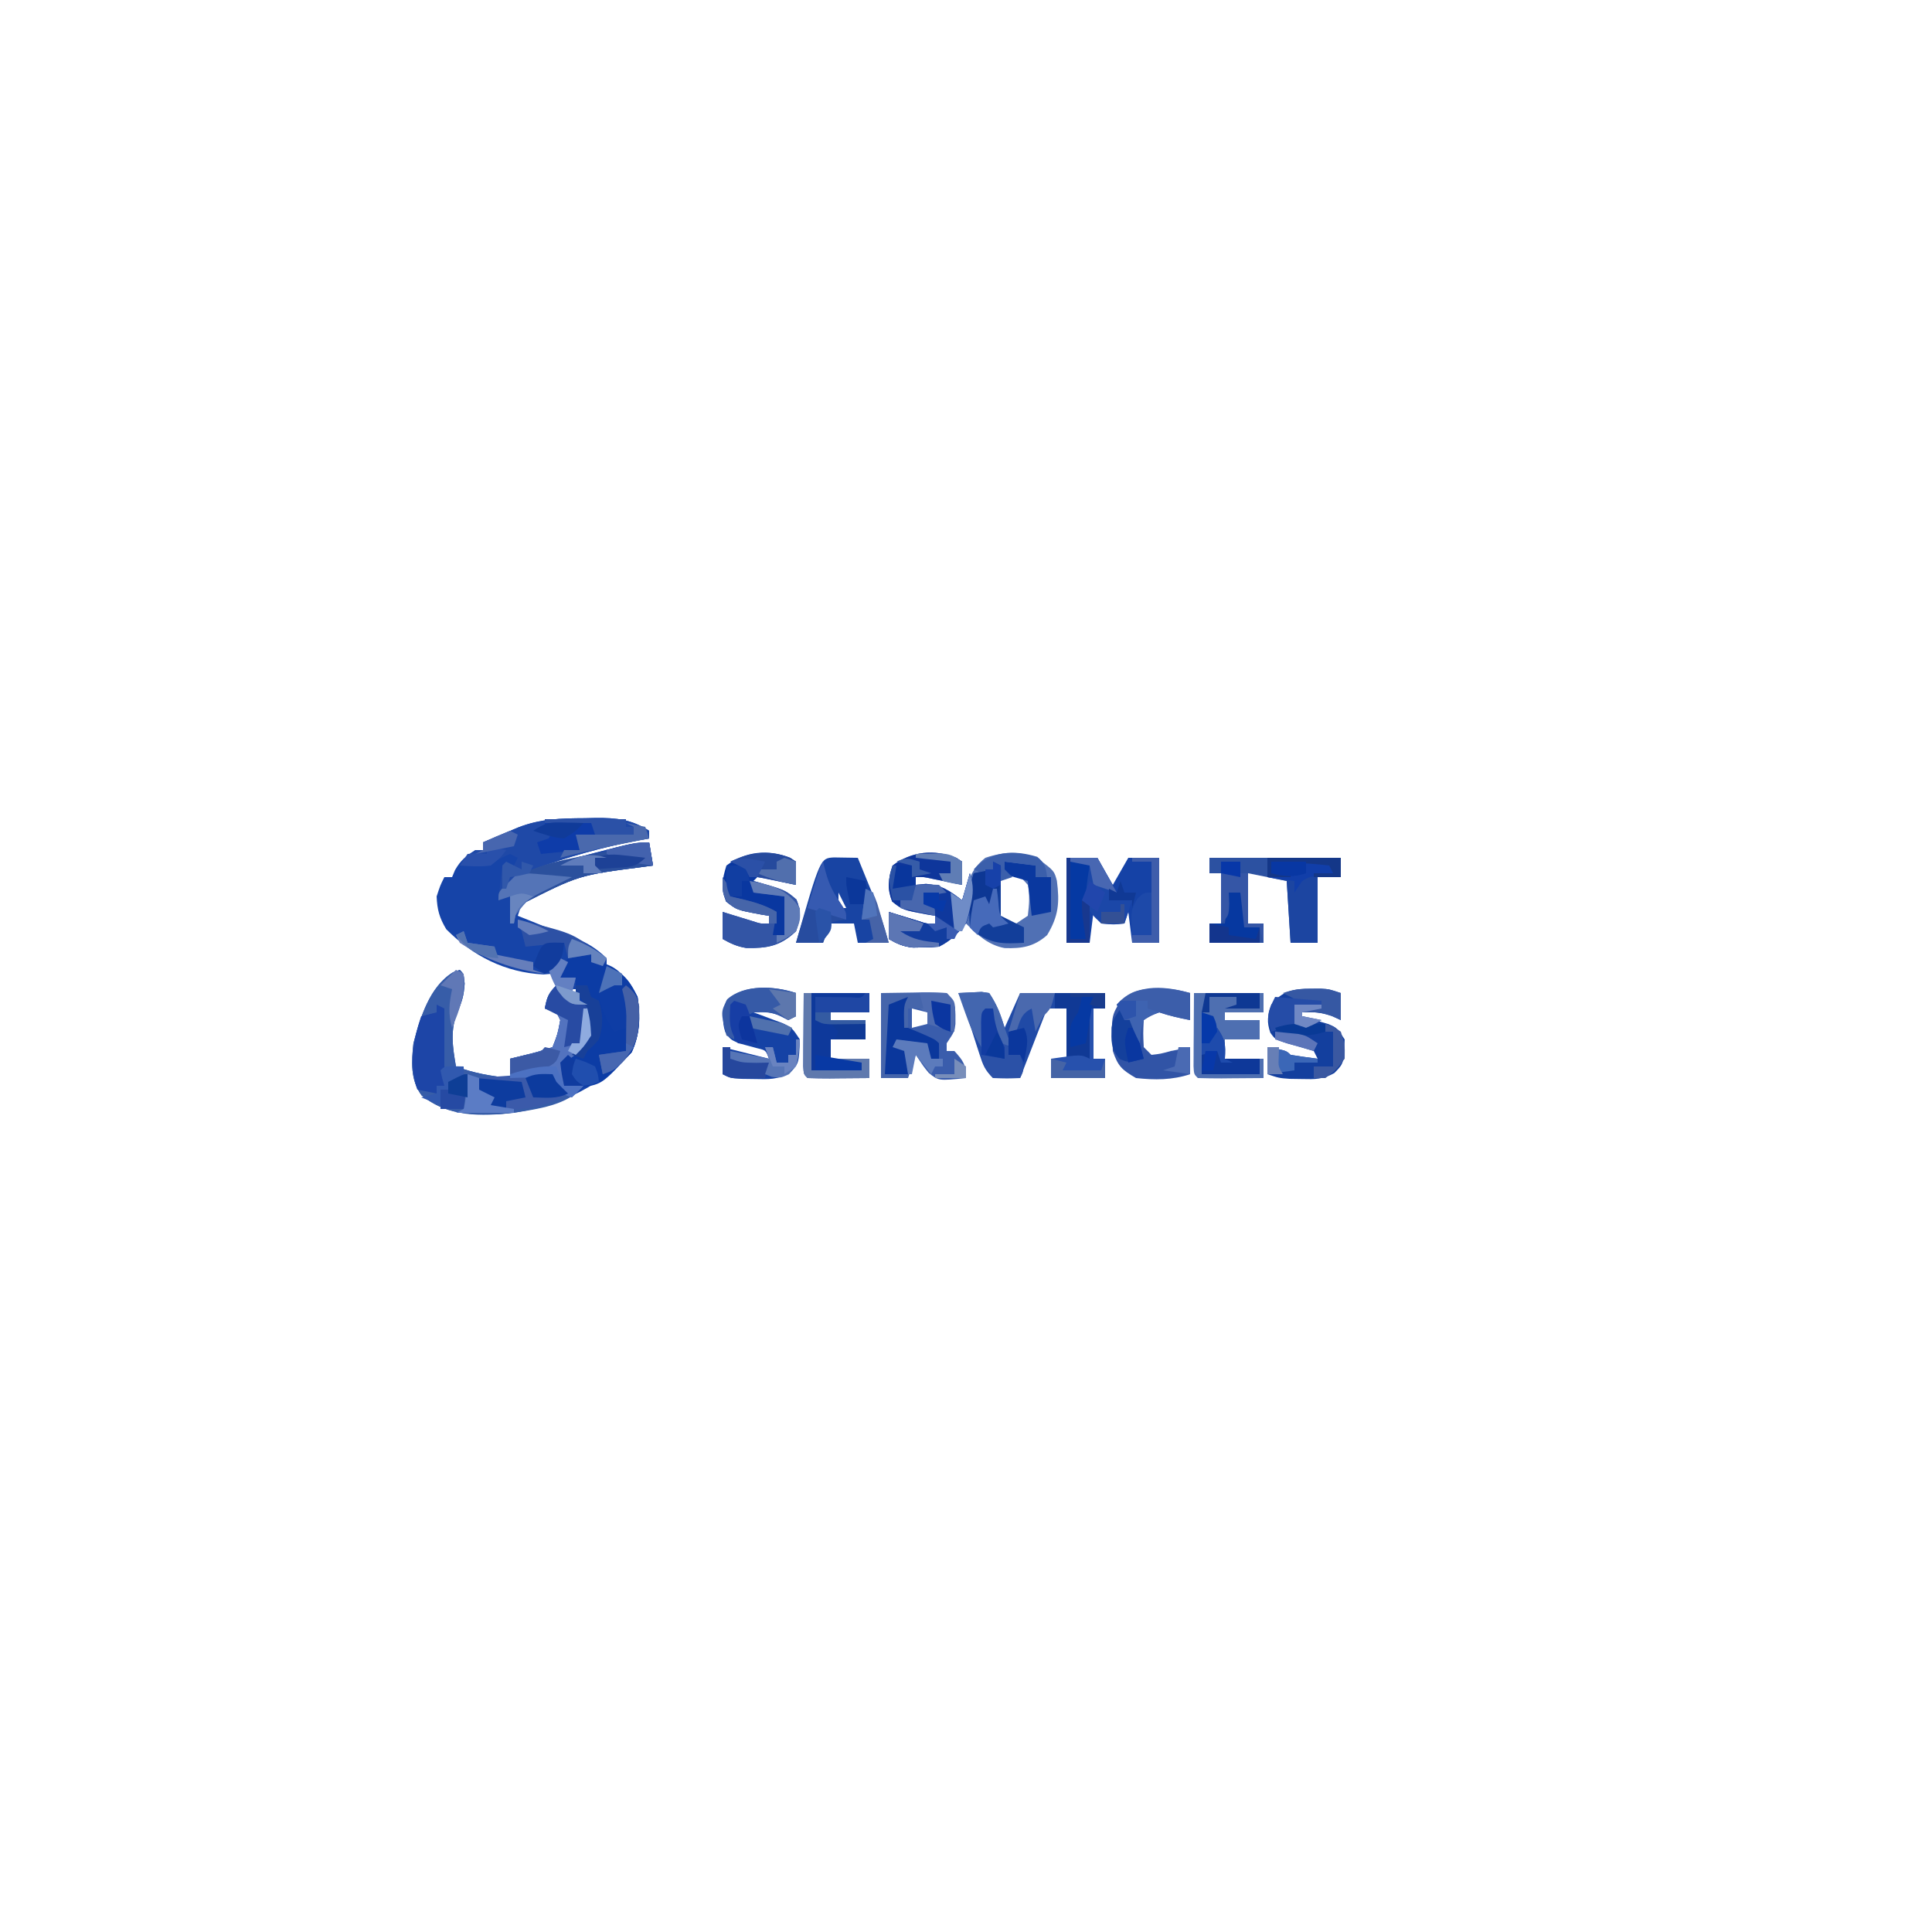<?xml version="1.0" encoding="UTF-8"?>
<svg version="1.1" xmlns="http://www.w3.org/2000/svg" width="500" height="500">
<path d="M0 0 C0.933 -0.021 1.867 -0.041 2.828 -0.062 C8.217 -0.093 11.936 0.27 16.625 3.25 C16.625 3.91 16.625 4.57 16.625 5.25 C15.262 5.488 15.262 5.488 13.871 5.73 C4.462 7.477 -4.372 10.019 -13.375 13.25 C-12.462 12.995 -12.462 12.995 -11.531 12.734 C-5.662 11.112 0.223 9.561 6.125 8.062 C6.819 7.884 7.513 7.705 8.229 7.521 C11.111 6.795 13.639 6.25 16.625 6.25 C17.12 9.22 17.12 9.22 17.625 12.25 C16.826 12.36 16.027 12.469 15.203 12.582 C-1.535 14.735 -1.535 14.735 -16.375 22.25 C-16.705 23.24 -17.035 24.23 -17.375 25.25 C-15.875 25.855 -14.375 26.459 -12.875 27.062 C-11.964 27.43 -11.052 27.797 -10.113 28.176 C-7.778 29.092 -5.433 29.93 -3.062 30.75 C0.481 32.192 2.887 33.598 5.625 36.25 C5.625 36.91 5.625 37.57 5.625 38.25 C6.202 38.456 6.78 38.663 7.375 38.875 C10.705 40.91 11.895 42.728 13.625 46.25 C14.396 51.438 14.3 55.758 12.125 60.562 C2.973 70.401 -9.09 75.719 -22.445 76.609 C-30.116 76.762 -36.107 76.665 -42.25 71.75 C-45.209 67.805 -44.886 62.923 -44.375 58.25 C-42.615 51.656 -40.245 43.615 -34.125 39.875 C-33.547 39.669 -32.97 39.462 -32.375 39.25 C-31.375 40.25 -31.375 40.25 -31.125 42.812 C-31.349 45.892 -31.734 47.291 -32.938 50 C-34.945 54.84 -34.235 59.192 -33.375 64.25 C-28.665 66.016 -24.344 66.736 -19.375 67.25 C-19.375 65.6 -19.375 63.95 -19.375 62.25 C-17.389 61.762 -15.404 61.273 -13.418 60.785 C-11.718 60.34 -10.042 59.806 -8.375 59.25 C-7.043 55.839 -7.043 55.839 -6.375 52.25 C-6.705 51.59 -7.035 50.93 -7.375 50.25 C-8.365 49.92 -9.355 49.59 -10.375 49.25 C-9.802 46.383 -9.514 45.389 -7.375 43.25 C-7.705 42.26 -8.035 41.27 -8.375 40.25 C-9.551 40.343 -9.551 40.343 -10.75 40.438 C-20.667 39.925 -28.901 35.724 -35.875 28.75 C-37.655 25.784 -38.231 23.705 -38.375 20.25 C-37.438 17.375 -37.438 17.375 -36.375 15.25 C-35.715 15.25 -35.055 15.25 -34.375 15.25 C-34.127 14.652 -33.88 14.054 -33.625 13.438 C-32.194 10.934 -30.806 9.769 -28.375 8.25 C-27.715 8.25 -27.055 8.25 -26.375 8.25 C-26.375 7.59 -26.375 6.93 -26.375 6.25 C-24.46 5.434 -22.543 4.622 -20.625 3.812 C-19.558 3.36 -18.49 2.908 -17.391 2.441 C-11.512 0.119 -6.269 0.034 0 0 Z M-4.375 44.25 C-3.715 44.91 -3.055 45.57 -2.375 46.25 C-2.375 45.59 -2.375 44.93 -2.375 44.25 C-3.035 44.25 -3.695 44.25 -4.375 44.25 Z M0.625 49.25 C0.625 50.9 0.625 52.55 0.625 54.25 C0.955 54.25 1.285 54.25 1.625 54.25 C1.625 52.6 1.625 50.95 1.625 49.25 C1.295 49.25 0.965 49.25 0.625 49.25 Z " fill="#1644A8" transform="translate(151.375,211.75)"/>
<path d="M0 0 C0.66 0.33 1.32 0.66 2 1 C1.34 2.32 0.68 3.64 0 5 C1.32 5 2.64 5 4 5 C3.67 6.32 3.34 7.64 3 9 C3.66 9 4.32 9 5 9 C5 9.66 5 10.32 5 11 C5.66 11.33 6.32 11.66 7 12 C8.627 18.971 8.627 18.971 6.25 22.875 C4 25 4 25 1 27 C0.75 30.084 0.75 30.084 1 33 C2.65 33 4.3 33 6 33 C1.961 38.107 -5.859 38.956 -12 40 C-20.646 40.944 -28.854 41.117 -35.875 35.5 C-38.834 31.555 -38.511 26.673 -38 22 C-36.24 15.406 -33.87 7.365 -27.75 3.625 C-27.172 3.419 -26.595 3.212 -26 3 C-25 4 -25 4 -24.75 6.562 C-24.974 9.642 -25.359 11.041 -26.562 13.75 C-28.57 18.59 -27.86 22.942 -27 28 C-22.29 29.766 -17.969 30.486 -13 31 C-13 29.35 -13 27.7 -13 26 C-11.014 25.512 -9.029 25.023 -7.043 24.535 C-5.343 24.09 -3.667 23.556 -2 23 C-0.668 19.589 -0.668 19.589 0 16 C-0.495 15.01 -0.495 15.01 -1 14 C-1.99 13.67 -2.98 13.34 -4 13 C-3.427 10.133 -3.139 9.139 -1 7 C-1.66 5.68 -2.32 4.36 -3 3 C-2.01 2.01 -1.02 1.02 0 0 Z " fill="#375DA8" transform="translate(145,248)"/>
<path d="M0 0 C0.495 0.33 0.99 0.66 1.5 1 C1.5 2.98 1.5 4.96 1.5 7 C-1.064 6.487 -3.628 5.973 -6.188 5.438 C-8.435 4.938 -8.435 4.938 -10.5 5 C-10.5 5.66 -10.5 6.32 -10.5 7 C-9.634 6.918 -8.768 6.835 -7.875 6.75 C-3.74 7.056 -1.754 8.521 1.5 11 C1.682 10.457 1.864 9.915 2.051 9.355 C2.302 8.64 2.554 7.925 2.812 7.188 C3.056 6.48 3.3 5.772 3.551 5.043 C4.591 2.805 5.6 1.563 7.5 0 C12.396 -1.632 16.745 -1.839 21.375 0.375 C25.339 3.406 25.339 3.406 26.02 5.918 C26.753 11.6 26.476 15.039 23.5 20 C20.128 22.986 16.988 23.525 12.496 23.363 C8.308 22.601 5.422 19.922 2.5 17 C1.716 17.804 0.932 18.609 0.125 19.438 C-3.123 22.608 -4.486 23.151 -8.875 23.188 C-10.031 23.209 -10.031 23.209 -11.211 23.23 C-13.718 22.978 -15.333 22.252 -17.5 21 C-17.5 18.69 -17.5 16.38 -17.5 14 C-16.801 14.217 -16.103 14.433 -15.383 14.656 C-14.018 15.074 -14.018 15.074 -12.625 15.5 C-11.72 15.778 -10.815 16.057 -9.883 16.344 C-7.591 17.089 -7.591 17.089 -5.5 17 C-5.5 16.34 -5.5 15.68 -5.5 15 C-6.115 14.902 -6.73 14.804 -7.363 14.703 C-13.872 13.499 -13.872 13.499 -16.625 11.312 C-17.962 7.779 -17.607 5.582 -16.5 2 C-11.622 -1.688 -5.692 -2.277 0 0 Z M14.5 4 C12.342 4.947 12.342 4.947 10.5 7 C10.131 9.754 10.317 12.204 10.5 15 C12.829 16.198 12.829 16.198 15.5 17 C16.49 16.34 17.48 15.68 18.5 15 C18.834 11.995 19.062 9.894 18.5 7 C16.658 4.947 16.658 4.947 14.5 4 Z " fill="#5070B4" transform="translate(247.5,222)"/>
<path d="M0 0 C0.933 -0.021 1.867 -0.041 2.828 -0.062 C8.217 -0.093 11.936 0.27 16.625 3.25 C16.625 3.91 16.625 4.57 16.625 5.25 C15.262 5.488 15.262 5.488 13.871 5.73 C4.462 7.477 -4.372 10.019 -13.375 13.25 C-12.462 12.995 -12.462 12.995 -11.531 12.734 C-5.662 11.112 0.223 9.561 6.125 8.062 C6.819 7.884 7.513 7.705 8.229 7.521 C11.111 6.795 13.639 6.25 16.625 6.25 C17.12 9.22 17.12 9.22 17.625 12.25 C16.826 12.36 16.027 12.469 15.203 12.582 C-1.542 14.728 -1.542 14.728 -16.375 22.25 C-18.013 24.862 -18.013 24.862 -18.375 27.25 C-18.705 27.25 -19.035 27.25 -19.375 27.25 C-19.375 24.94 -19.375 22.63 -19.375 20.25 C-20.365 20.58 -21.355 20.91 -22.375 21.25 C-21.88 16.795 -21.88 16.795 -21.375 12.25 C-20.385 12.25 -19.395 12.25 -18.375 12.25 C-18.045 11.59 -17.715 10.93 -17.375 10.25 C-18.035 9.92 -18.695 9.59 -19.375 9.25 C-21.358 10.116 -21.358 10.116 -23.375 11.25 C-26.571 12.315 -29.032 12.324 -32.375 12.25 C-31.085 10.874 -29.748 9.542 -28.375 8.25 C-27.715 8.25 -27.055 8.25 -26.375 8.25 C-26.375 7.59 -26.375 6.93 -26.375 6.25 C-24.46 5.434 -22.543 4.622 -20.625 3.812 C-19.558 3.36 -18.49 2.908 -17.391 2.441 C-11.512 0.119 -6.269 0.034 0 0 Z " fill="#1F49A7" transform="translate(151.375,211.75)"/>
<path d="M0 0 C1.279 -0.062 2.558 -0.124 3.875 -0.188 C4.954 -0.24 4.954 -0.24 6.055 -0.293 C6.697 -0.196 7.339 -0.1 8 0 C9.991 2.986 10.941 5.597 12 9 C13.32 6.03 14.64 3.06 16 0 C23.26 0 30.52 0 38 0 C38 1.32 38 2.64 38 4 C37.01 4 36.02 4 35 4 C35 8.29 35 12.58 35 17 C35.99 17 36.98 17 38 17 C38 18.65 38 20.3 38 22 C33.38 22 28.76 22 24 22 C24 20.35 24 18.7 24 17 C25.32 17 26.64 17 28 17 C28 12.71 28 8.42 28 4 C26.35 4 24.7 4 23 4 C20.69 9.94 18.38 15.88 16 22 C13.69 22 11.38 22 9 22 C6.87 19.87 6.428 18.746 5.527 15.938 C5.268 15.141 5.008 14.344 4.74 13.523 C4.475 12.691 4.21 11.858 3.938 11 C3.406 9.354 2.874 7.708 2.34 6.062 C2.106 5.332 1.873 4.601 1.633 3.848 C1.025 1.939 1.025 1.939 0 0 Z " fill="#204AA6" transform="translate(248,257)"/>
<path d="M0 0 C11.22 0 22.44 0 34 0 C34 1.65 34 3.3 34 5 C32.02 5 30.04 5 28 5 C28 10.61 28 16.22 28 22 C25.69 22 23.38 22 21 22 C20.67 16.72 20.34 11.44 20 6 C16.7 5.34 13.4 4.68 10 4 C10 8.29 10 12.58 10 17 C11.32 17 12.64 17 14 17 C14 18.65 14 20.3 14 22 C9.38 22 4.76 22 0 22 C0 20.35 0 18.7 0 17 C0.99 17 1.98 17 3 17 C3 12.71 3 8.42 3 4 C2.01 4 1.02 4 0 4 C0 2.68 0 1.36 0 0 Z " fill="#2C51A1" transform="translate(313,222)"/>
<path d="M0 0 C0.784 0.041 1.567 0.083 2.375 0.125 C2.375 0.785 2.375 1.445 2.375 2.125 C3.736 2.218 3.736 2.218 5.125 2.312 C10.173 3.575 11.606 6.972 14.375 11.125 C15.063 16.218 15.005 20.734 12.875 25.438 C5.283 33.599 5.283 33.599 0.301 34.5 C-1.625 34.5 -1.625 34.5 -4.625 34.125 C-4.955 32.145 -5.285 30.165 -5.625 28.125 C-4.449 27.228 -4.449 27.228 -3.25 26.312 C-0.479 24.214 -0.479 24.214 1.375 21.125 C1.825 16.171 1.51 13.914 -1.625 10.125 C-1.625 8.805 -1.625 7.485 -1.625 6.125 C-2.945 6.125 -4.265 6.125 -5.625 6.125 C-4.864 2.322 -4.277 0.204 0 0 Z " fill="#0C3CA5" transform="translate(150.625,246.875)"/>
<path d="M0 0 C2.64 0 5.28 0 8 0 C9.32 2.31 10.64 4.62 12 7 C13.32 4.69 14.64 2.38 16 0 C18.64 0 21.28 0 24 0 C24 7.26 24 14.52 24 22 C21.69 22 19.38 22 17 22 C16.67 19.36 16.34 16.72 16 14 C15.67 14.99 15.34 15.98 15 17 C12.125 17.188 12.125 17.188 9 17 C8.34 16.01 7.68 15.02 7 14 C6.67 16.64 6.34 19.28 6 22 C4.02 22 2.04 22 0 22 C0 14.74 0 7.48 0 0 Z " fill="#1542A6" transform="translate(276,222)"/>
<path d="M0 0 C2.764 -0.041 5.527 -0.083 8.375 -0.125 C9.679 -0.152 9.679 -0.152 11.009 -0.18 C13.007 -0.195 15.005 -0.1 17 0 C19.607 2.607 19.239 4.473 19.266 8.027 C19 10 19 10 17 13 C17 13.66 17 14.32 17 15 C17.66 15 18.32 15 19 15 C21.296 17.561 22 18.48 22 22 C14.89 22.723 14.89 22.723 12.355 20.664 C11 19 11 19 9 16 C8.34 17.98 7.68 19.96 7 22 C4.69 22 2.38 22 0 22 C0 14.74 0 7.48 0 0 Z M8 4 C8 5.65 8 7.3 8 9 C9.32 8.67 10.64 8.34 12 8 C12 7.01 12 6.02 12 5 C10.68 4.67 9.36 4.34 8 4 Z " fill="#3A5DAC" transform="translate(228,257)"/>
<path d="M0 0 C0.495 0.33 0.99 0.66 1.5 1 C1.5 2.98 1.5 4.96 1.5 7 C-1.064 6.487 -3.628 5.973 -6.188 5.438 C-8.435 4.938 -8.435 4.938 -10.5 5 C-10.5 5.66 -10.5 6.32 -10.5 7 C-9.634 6.918 -8.768 6.835 -7.875 6.75 C-3.74 7.056 -1.754 8.521 1.5 11 C2.16 8.69 2.82 6.38 3.5 4 C4.95 8.634 4.152 12.501 2.5 17 C0.287 19.656 -1.419 21.46 -4.5 23 C-6.523 23.168 -6.523 23.168 -8.875 23.188 C-10.031 23.209 -10.031 23.209 -11.211 23.23 C-13.718 22.978 -15.333 22.252 -17.5 21 C-17.5 18.69 -17.5 16.38 -17.5 14 C-16.801 14.217 -16.103 14.433 -15.383 14.656 C-14.018 15.074 -14.018 15.074 -12.625 15.5 C-11.72 15.778 -10.815 16.057 -9.883 16.344 C-7.591 17.089 -7.591 17.089 -5.5 17 C-5.5 16.34 -5.5 15.68 -5.5 15 C-6.115 14.902 -6.73 14.804 -7.363 14.703 C-13.872 13.499 -13.872 13.499 -16.625 11.312 C-17.962 7.779 -17.607 5.582 -16.5 2 C-11.622 -1.688 -5.692 -2.277 0 0 Z " fill="#0E369B" transform="translate(247.5,222)"/>
<path d="M0 0 C0.495 0.33 0.99 0.66 1.5 1 C1.5 2.98 1.5 4.96 1.5 7 C-1.09 6.482 -3.674 5.96 -6.25 5.375 C-6.992 5.251 -7.735 5.128 -8.5 5 C-8.83 5.33 -9.16 5.66 -9.5 6 C-8.885 6.17 -8.27 6.34 -7.637 6.516 C-1.123 8.469 -1.123 8.469 1.625 10.812 C2.913 14.033 2.655 15.739 1.5 19 C-2.586 22.881 -5.962 23.43 -11.352 23.336 C-13.722 22.965 -15.421 22.176 -17.5 21 C-17.5 18.69 -17.5 16.38 -17.5 14 C-16.801 14.217 -16.103 14.433 -15.383 14.656 C-14.018 15.074 -14.018 15.074 -12.625 15.5 C-11.72 15.778 -10.815 16.057 -9.883 16.344 C-7.591 17.089 -7.591 17.089 -5.5 17 C-5.5 16.34 -5.5 15.68 -5.5 15 C-6.115 14.902 -6.73 14.804 -7.363 14.703 C-13.872 13.499 -13.872 13.499 -16.625 11.312 C-17.962 7.779 -17.607 5.582 -16.5 2 C-11.622 -1.688 -5.692 -2.277 0 0 Z " fill="#0937A0" transform="translate(204.5,222)"/>
<path d="M0 0 C0 1.98 0 3.96 0 6 C-0.99 6.495 -0.99 6.495 -2 7 C-2.598 6.691 -3.196 6.381 -3.812 6.062 C-6.387 4.812 -8.173 4.921 -11 5 C-10.301 5.254 -9.603 5.508 -8.883 5.77 C-7.973 6.114 -7.063 6.458 -6.125 6.812 C-5.22 7.149 -4.315 7.485 -3.383 7.832 C-1 9 -1 9 1 12 C0.779 18.191 0.779 18.191 -1.641 20.703 C-4.771 22.424 -7.072 22.33 -10.625 22.25 C-11.772 22.235 -12.92 22.219 -14.102 22.203 C-17 22 -17 22 -19 21 C-19 18.69 -19 16.38 -19 14 C-13.06 15.485 -13.06 15.485 -7 17 C-7.807 14.809 -7.807 14.809 -9.996 14.289 C-11.62 13.847 -13.245 13.41 -14.871 12.977 C-17 12 -17 12 -18.301 10.094 C-19.295 7.117 -18.782 4.999 -18 2 C-13.632 -2.368 -5.607 -1.869 0 0 Z " fill="#1542A5" transform="translate(206,257)"/>
<path d="M0 0 C0.773 -0.003 1.547 -0.005 2.344 -0.008 C4.5 0.125 4.5 0.125 7.5 1.125 C7.5 3.435 7.5 5.745 7.5 8.125 C6.778 7.795 6.056 7.465 5.312 7.125 C2.483 6.119 0.471 5.955 -2.5 6.125 C-2.5 6.455 -2.5 6.785 -2.5 7.125 C-1.874 7.307 -1.247 7.489 -0.602 7.676 C0.216 7.927 1.033 8.179 1.875 8.438 C2.687 8.681 3.499 8.925 4.336 9.176 C6.5 10.125 6.5 10.125 8.5 13.125 C8.278 19.334 8.278 19.334 5.824 21.828 C2.855 23.485 0.819 23.459 -2.562 23.375 C-3.605 23.36 -4.648 23.344 -5.723 23.328 C-8.5 23.125 -8.5 23.125 -11.5 22.125 C-11.5 19.815 -11.5 17.505 -11.5 15.125 C-6.625 16 -6.625 16 -5.5 17.125 C-3.172 17.493 -0.838 17.827 1.5 18.125 C1.17 17.465 0.84 16.805 0.5 16.125 C-1.815 15.396 -4.151 14.733 -6.5 14.125 C-9.5 13.125 -9.5 13.125 -10.75 11.375 C-11.706 8.508 -11.451 6.977 -10.5 4.125 C-7.614 0.452 -4.492 -0.015 0 0 Z " fill="#133F9E" transform="translate(339.5,255.875)"/>
<path d="M0 0 C5.94 0 11.88 0 18 0 C18 1.65 18 3.3 18 5 C14.7 5 11.4 5 8 5 C8 5.66 8 6.32 8 7 C10.97 7 13.94 7 17 7 C17 8.65 17 10.3 17 12 C14.03 12 11.06 12 8 12 C8 13.65 8 15.3 8 17 C11.3 17 14.6 17 18 17 C18 18.65 18 20.3 18 22 C15.187 22.027 12.375 22.047 9.562 22.062 C8.76 22.071 7.958 22.079 7.131 22.088 C5.087 22.097 3.043 22.052 1 22 C0 21 0 21 -0.114 18.959 C-0.108 18.084 -0.103 17.21 -0.098 16.309 C-0.094 15.364 -0.091 14.42 -0.088 13.447 C-0.08 12.454 -0.071 11.461 -0.062 10.438 C-0.058 9.44 -0.053 8.443 -0.049 7.416 C-0.037 4.944 -0.019 2.472 0 0 Z " fill="#4E6FB1" transform="translate(309,257)"/>
<path d="M0 0 C2.051 0.033 4.102 0.065 6.152 0.098 C7.115 2.45 8.073 4.804 9.027 7.16 C9.297 7.817 9.566 8.474 9.844 9.15 C11.566 13.415 12.962 17.655 14.152 22.098 C11.512 22.098 8.872 22.098 6.152 22.098 C5.822 20.448 5.492 18.798 5.152 17.098 C3.172 17.098 1.192 17.098 -0.848 17.098 C-1.838 19.573 -1.838 19.573 -2.848 22.098 C-5.158 22.098 -7.468 22.098 -9.848 22.098 C-3.574 0.189 -3.574 0.189 0 0 Z M1.152 9.098 C1.152 10.418 1.152 11.738 1.152 13.098 C1.812 13.098 2.472 13.098 3.152 13.098 C2.492 11.778 1.832 10.458 1.152 9.098 Z " fill="#1844A3" transform="translate(215.848,221.902)"/>
<path d="M0 0 C5.61 0 11.22 0 17 0 C17 1.65 17 3.3 17 5 C13.7 5 10.4 5 7 5 C7 5.66 7 6.32 7 7 C9.97 7 12.94 7 16 7 C16 8.65 16 10.3 16 12 C13.03 12 10.06 12 7 12 C7 13.65 7 15.3 7 17 C10.3 17 13.6 17 17 17 C17 18.65 17 20.3 17 22 C14.354 22.027 11.708 22.047 9.062 22.062 C8.308 22.071 7.553 22.079 6.775 22.088 C4.85 22.097 2.925 22.052 1 22 C0 21 0 21 -0.114 18.959 C-0.108 18.084 -0.103 17.21 -0.098 16.309 C-0.094 15.364 -0.091 14.42 -0.088 13.447 C-0.08 12.454 -0.071 11.461 -0.062 10.438 C-0.058 9.44 -0.053 8.443 -0.049 7.416 C-0.037 4.944 -0.019 2.472 0 0 Z " fill="#0E399B" transform="translate(208,257)"/>
<path d="M0 0 C0 2.31 0 4.62 0 7 C-2.763 6.477 -5.326 5.891 -8 5 C-10.167 5.875 -10.167 5.875 -12 7 C-12.167 10.417 -12.167 10.417 -12 14 C-11.34 14.66 -10.68 15.32 -10 16 C-7.606 15.722 -7.606 15.722 -5 15 C-4.072 14.814 -3.144 14.629 -2.188 14.438 C-1.466 14.293 -0.744 14.149 0 14 C0 16.31 0 18.62 0 21 C-4.618 22.539 -9.177 22.522 -14 22 C-17.617 19.902 -18.683 18.951 -20 15 C-20.433 6.055 -20.433 6.055 -18 2 C-12.932 -2.454 -6.146 -1.728 0 0 Z " fill="#3154A6" transform="translate(308,257)"/>
<path d="M0 0 C0.66 0.33 1.32 0.66 2 1 C1.34 2.32 0.68 3.64 0 5 C1.32 5 2.64 5 4 5 C3.67 6.32 3.34 7.64 3 9 C3.66 9 4.32 9 5 9 C5 9.66 5 10.32 5 11 C5.66 11.33 6.32 11.66 7 12 C8.627 18.971 8.627 18.971 6.25 22.875 C4 25 4 25 1 27 C0.75 30.084 0.75 30.084 1 33 C2.65 33 4.3 33 6 33 C5.01 33.99 4.02 34.98 3 36 C-0.369 34.877 -1.532 33.468 -4 31 C-6.211 30.757 -6.211 30.757 -8.625 30.875 C-9.851 30.902 -9.851 30.902 -11.102 30.93 C-11.728 30.953 -12.355 30.976 -13 31 C-13 29.35 -13 27.7 -13 26 C-11.014 25.512 -9.029 25.023 -7.043 24.535 C-5.343 24.09 -3.667 23.556 -2 23 C-0.668 19.589 -0.668 19.589 0 16 C-0.33 15.34 -0.66 14.68 -1 14 C-1.99 13.67 -2.98 13.34 -4 13 C-3.427 10.133 -3.139 9.139 -1 7 C-1.66 5.68 -2.32 4.36 -3 3 C-2.01 2.01 -1.02 1.02 0 0 Z " fill="#5373BF" transform="translate(145,248)"/>
<path d="M0 0 C6.27 0 12.54 0 19 0 C19 1.65 19 3.3 19 5 C17.02 5 15.04 5 13 5 C13 10.61 13 16.22 13 22 C10.69 22 8.38 22 6 22 C5.67 16.72 5.34 11.44 5 6 C3.35 5.67 1.7 5.34 0 5 C0 3.35 0 1.7 0 0 Z " fill="#1C45A1" transform="translate(328,222)"/>
<path d="M0 0 C4.29 0 8.58 0 13 0 C13 1.32 13 2.64 13 4 C12.01 4 11.02 4 10 4 C10 8.29 10 12.58 10 17 C10.99 17 11.98 17 13 17 C13 18.65 13 20.3 13 22 C8.38 22 3.76 22 -1 22 C-1 20.35 -1 18.7 -1 17 C0.32 17 1.64 17 3 17 C3 12.71 3 8.42 3 4 C2.01 4 1.02 4 0 4 C0 2.68 0 1.36 0 0 Z " fill="#103995" transform="translate(273,257)"/>
<path d="M0 0 C0.495 2.97 0.495 2.97 1 6 C-0.199 6.164 -0.199 6.164 -1.422 6.332 C-18.167 8.478 -18.167 8.478 -33 16 C-34.638 18.612 -34.638 18.612 -35 21 C-35.33 21 -35.66 21 -36 21 C-36 18.69 -36 16.38 -36 14 C-36.99 14.33 -37.98 14.66 -39 15 C-39 13 -39 13 -37.688 11.5 C-30.628 5.225 -20.036 4.266 -11.07 2.358 C-0.072 0 -0.072 0 0 0 Z " fill="#2B509D" transform="translate(168,218)"/>
<path d="M0 0 C2 3 2 3 2 5 C3.856 5.433 3.856 5.433 5.75 5.875 C8.724 6.613 11.334 7.445 14 9 C13.67 10.98 13.34 12.96 13 15 C13.99 15 14.98 15 16 15 C16 11.7 16 8.4 16 5 C13.36 4.67 10.72 4.34 8 4 C8 3.01 8 2.02 8 1 C16.116 3.246 16.116 3.246 19.125 5.812 C20.413 9.033 20.155 10.739 19 14 C14.914 17.881 11.538 18.43 6.148 18.336 C3.778 17.965 2.079 17.176 0 16 C0 13.69 0 11.38 0 9 C0.699 9.217 1.397 9.433 2.117 9.656 C3.027 9.935 3.937 10.213 4.875 10.5 C5.78 10.778 6.685 11.057 7.617 11.344 C9.909 12.089 9.909 12.089 12 12 C12 11.34 12 10.68 12 10 C11.385 9.902 10.77 9.804 10.137 9.703 C3.529 8.481 3.529 8.481 0.938 6.125 C0 4 0 4 0 0 Z " fill="#3355A5" transform="translate(187,227)"/>
<path d="M0 0 C0.66 0.33 1.32 0.66 2 1 C2 5.29 2 9.58 2 14 C3.98 14.99 5.96 15.98 8 17 C8 18.32 8 19.64 8 21 C2.616 21.274 -0.545 21.375 -5 18 C-6 17 -6 17 -6.133 14.855 C-6.13 13.975 -6.128 13.095 -6.125 12.188 C-6.128 11.315 -6.13 10.442 -6.133 9.543 C-6.011 7.213 -5.655 5.231 -5 3 C-3.35 2.67 -1.7 2.34 0 2 C0 1.34 0 0.68 0 0 Z " fill="#123E9A" transform="translate(257,223)"/>
<path d="M0 0 C0.33 0.66 0.66 1.32 1 2 C1.98 3.019 2.978 4.022 4 5 C-4.007 9.982 -11.932 9.401 -21 9 C-21 8.67 -21 8.34 -21 8 C-19.35 7.67 -17.7 7.34 -16 7 C-16.66 6.567 -17.32 6.134 -18 5.688 C-18.66 5.131 -19.32 4.574 -20 4 C-20 3.01 -20 2.02 -20 1 C-17.604 0.831 -15.208 0.665 -12.812 0.5 C-12.139 0.452 -11.465 0.405 -10.771 0.355 C-7.174 0.11 -3.606 -0.056 0 0 Z " fill="#3B5AAA" transform="translate(143,278)"/>
<path d="M0 0 C4.292 1.533 6.019 3.968 8 8 C8.794 13.345 8.673 17.604 6.312 22.5 C4.028 24.97 1.999 26.501 -1 28 C-1.33 26.35 -1.66 24.7 -2 23 C1.465 22.505 1.465 22.505 5 22 C5 20.02 5 18.04 5 16 C4.01 16.33 3.02 16.66 2 17 C-0.479 13.335 -1.728 10.439 -2 6 C-1.062 2.625 -1.062 2.625 0 0 Z " fill="#0E3DA5" transform="translate(157,250)"/>
<path d="M0 0 C0.66 0.33 1.32 0.66 2 1 C2 7.6 2 14.2 2 21 C1.34 21 0.68 21 0 21 C0 21.66 0 22.32 0 23 C-1.65 22.67 -3.3 22.34 -5 22 C-7.151 15.547 -6.15 9.316 -4 3 C-2.68 2.67 -1.36 2.34 0 2 C0 1.34 0 0.68 0 0 Z " fill="#1D45A7" transform="translate(113,260)"/>
<path d="M0 0 C1.45 4.634 0.652 8.501 -1 13 C-3.213 15.656 -4.919 17.46 -8 19 C-10.023 19.168 -10.023 19.168 -12.375 19.188 C-13.531 19.209 -13.531 19.209 -14.711 19.23 C-17.218 18.978 -18.833 18.252 -21 17 C-21 14.69 -21 12.38 -21 10 C-20.301 10.217 -19.603 10.433 -18.883 10.656 C-17.973 10.935 -17.063 11.213 -16.125 11.5 C-15.22 11.778 -14.315 12.057 -13.383 12.344 C-11.091 13.089 -11.091 13.089 -9 13 C-8.67 12.34 -8.34 11.68 -8 11 C-7.01 11.66 -6.02 12.32 -5 13 C-5 10.36 -5 7.72 -5 5 C-4.01 5.66 -3.02 6.32 -2 7 C-1.34 4.69 -0.68 2.38 0 0 Z " fill="#123D9F" transform="translate(251,226)"/>
<path d="M0 0 C1.32 0 2.64 0 4 0 C4 2.64 4 5.28 4 8 C5.134 8.474 6.269 8.949 7.438 9.438 C11 11 11 11 12 12 C12.041 13.666 12.043 15.334 12 17 C11.01 16.67 10.02 16.34 9 16 C9 14.68 9 13.36 9 12 C6.69 12 4.38 12 2 12 C2.33 12.33 2.66 12.66 3 13 C3.33 13 3.66 13 4 13 C4 15.31 4 17.62 4 20 C2.02 20 0.04 20 -2 20 C-2.054 17.041 -2.094 14.084 -2.125 11.125 C-2.142 10.283 -2.159 9.441 -2.176 8.574 C-2.182 7.769 -2.189 6.963 -2.195 6.133 C-2.211 5.017 -2.211 5.017 -2.227 3.879 C-2 2 -2 2 0 0 Z " fill="#0A379C" transform="translate(231,258)"/>
<path d="M0 0 C6.93 0 13.86 0 21 0 C21 0.66 21 1.32 21 2 C21.66 2 22.32 2 23 2 C23 2.66 23 3.32 23 4 C16.565 4.495 16.565 4.495 10 5 C9.67 5.99 9.34 6.98 9 8 C5.7 8.33 2.4 8.66 -1 9 C-1.33 8.01 -1.66 7.02 -2 6 C-1.01 5.67 -0.02 5.34 1 5 C1.33 4.34 1.66 3.68 2 3 C0.35 3 -1.3 3 -3 3 C-2.01 2.67 -1.02 2.34 0 2 C0 1.34 0 0.68 0 0 Z " fill="#0E3CA9" transform="translate(141,212)"/>
<path d="M0 0 C2.31 0.66 4.62 1.32 7 2 C6.835 2.908 6.67 3.815 6.5 4.75 C5.899 8.111 5.899 8.111 6 12 C6 15.333 6 18.667 6 22 C4.02 22 2.04 22 0 22 C0 14.74 0 7.48 0 0 Z " fill="#0539A3" transform="translate(276,222)"/>
<path d="M0 0 C1.143 -0.004 1.143 -0.004 2.309 -0.008 C4.516 0.122 6.442 0.516 8.562 1.125 C8.562 3.435 8.562 5.745 8.562 8.125 C5.8 7.602 3.236 7.016 0.562 6.125 C-1.652 6.565 -1.652 6.565 -3.438 8.125 C-4.253 11.184 -4.253 11.184 -4.438 14.125 C-6.438 10.375 -6.438 10.375 -6.438 8.125 C-7.098 8.125 -7.758 8.125 -8.438 8.125 C-9.098 6.805 -9.758 5.485 -10.438 4.125 C-7.27 0.656 -4.616 -0.016 0 0 Z " fill="#3C5EAA" transform="translate(299.438,255.875)"/>
<path d="M0 0 C0.144 0.598 0.289 1.196 0.438 1.812 C1.274 5.065 2.163 7.242 4.062 10.062 C6 13 6 13 6 15 C5.381 15.062 4.763 15.124 4.125 15.188 C1.722 15.829 1.722 15.829 0.75 18.562 C0.502 19.367 0.255 20.171 0 21 C-2.31 21 -4.62 21 -7 21 C-4.962 13.882 -2.597 6.933 0 0 Z " fill="#274C9F" transform="translate(213,223)"/>
<path d="M0 0 C0.66 0.33 1.32 0.66 2 1 C1.34 2.32 0.68 3.64 0 5 C1.32 5 2.64 5 4 5 C3.67 6.32 3.34 7.64 3 9 C3.66 9 4.32 9 5 9 C5 9.66 5 10.32 5 11 C5.66 11.33 6.32 11.66 7 12 C6.34 15.3 5.68 18.6 5 22 C3.68 22.33 2.36 22.66 1 23 C1.33 20.69 1.66 18.38 2 16 C0.02 15.01 -1.96 14.02 -4 13 C-3.427 10.133 -3.139 9.139 -1 7 C-1.66 5.68 -2.32 4.36 -3 3 C-2.01 2.01 -1.02 1.02 0 0 Z " fill="#284BA3" transform="translate(145,248)"/>
<path d="M0 0 C0.66 0 1.32 0 2 0 C2.103 0.907 2.206 1.815 2.312 2.75 C3.012 6.058 3.902 7.446 6 10 C6 10.66 6 11.32 6 12 C6.99 12 7.98 12 9 12 C10.125 15.75 10.125 15.75 9 18 C5.625 18.125 5.625 18.125 2 18 C-0.789 15.211 -0.946 13.123 -1.133 9.238 C-1.13 8.273 -1.128 7.307 -1.125 6.312 C-1.128 5.339 -1.13 4.366 -1.133 3.363 C-1 1 -1 1 0 0 Z " fill="#2B51A7" transform="translate(255,261)"/>
<path d="M0 0 C2.31 0 4.62 0 7 0 C8.65 2.97 10.3 5.94 12 9 C11.67 9.33 11.34 9.66 11 10 C12.65 10.33 14.3 10.66 16 11 C15.34 12.98 14.68 14.96 14 17 C11.25 17.312 11.25 17.312 8 17 C5.625 14.75 5.625 14.75 4 12 C4 8.491 4.375 5.435 5 2 C3.35 1.67 1.7 1.34 0 1 C0 0.67 0 0.34 0 0 Z " fill="#1B47A8" transform="translate(277,222)"/>
<path d="M0 0 C6.27 0 12.54 0 19 0 C19 1.65 19 3.3 19 5 C16.982 4.967 14.964 4.935 12.945 4.902 C10.918 4.874 10.918 4.874 9 6 C8.01 7.485 8.01 7.485 7 9 C7 8.01 7 7.02 7 6 C4.69 5.67 2.38 5.34 0 5 C0 3.35 0 1.7 0 0 Z " fill="#113EA9" transform="translate(328,222)"/>
<path d="M0 0 C0 1.98 0 3.96 0 6 C-0.99 6.495 -0.99 6.495 -2 7 C-2.598 6.691 -3.196 6.381 -3.812 6.062 C-6.409 4.801 -8.145 4.775 -11 5 C-11.99 5.495 -11.99 5.495 -13 6 C-13.33 5.01 -13.66 4.02 -14 3 C-14.66 3 -15.32 3 -16 3 C-16 5.97 -16 8.94 -16 12 C-16.66 11.67 -17.32 11.34 -18 11 C-19.481 4.962 -19.481 4.962 -17.812 1.625 C-13.372 -2.356 -5.433 -1.811 0 0 Z " fill="#365AA7" transform="translate(206,257)"/>
<path d="M0 0 C2.152 3.228 2.201 4.284 2 8 C4.97 8 7.94 8 11 8 C11 9.32 11 10.64 11 12 C6.05 12 1.1 12 -4 12 C-4 9.36 -4 6.72 -4 4 C-3.34 4 -2.68 4 -2 4 C-1.34 2.68 -0.68 1.36 0 0 Z " fill="#0E3899" transform="translate(315,266)"/>
<path d="M0 0 C0.99 0 1.98 0 3 0 C4.478 2.957 4.06 5.742 4 9 C5.32 9 6.64 9 8 9 C8 10.32 8 11.64 8 13 C3.71 13 -0.58 13 -5 13 C-5 11.35 -5 9.7 -5 8 C-3.68 8 -2.36 8 -1 8 C-0.67 5.36 -0.34 2.72 0 0 Z " fill="#0638A0" transform="translate(318,231)"/>
<path d="M0 0 C0.66 0 1.32 0 2 0 C2 6.6 2 13.2 2 20 C6.29 20 10.58 20 15 20 C15 19.34 15 18.68 15 18 C12.69 18 10.38 18 8 18 C8 17.67 8 17.34 8 17 C10.97 17 13.94 17 17 17 C17 18.65 17 20.3 17 22 C14.354 22.027 11.708 22.047 9.062 22.062 C8.308 22.071 7.553 22.079 6.775 22.088 C4.85 22.097 2.925 22.052 1 22 C0 21 0 21 -0.114 18.959 C-0.108 18.084 -0.103 17.21 -0.098 16.309 C-0.094 15.364 -0.091 14.42 -0.088 13.447 C-0.08 12.454 -0.071 11.461 -0.062 10.438 C-0.058 9.44 -0.053 8.443 -0.049 7.416 C-0.037 4.944 -0.021 2.472 0 0 Z " fill="#5F79AD" transform="translate(208,257)"/>
<path d="M0 0 C0.33 0 0.66 0 1 0 C1 4.29 1 8.58 1 13 C1.99 13 2.98 13 4 13 C4 14.65 4 16.3 4 18 C-0.62 18 -5.24 18 -10 18 C-10 16.35 -10 14.7 -10 13 C-2.25 11.875 -2.25 11.875 0 13 C0 8.71 0 4.42 0 0 Z " fill="#2751AD" transform="translate(282,261)"/>
<path d="M0 0 C0.743 0.495 0.743 0.495 1.5 1 C1.5 2.98 1.5 4.96 1.5 7 C-1.064 6.487 -3.628 5.973 -6.188 5.438 C-8.435 4.938 -8.435 4.938 -10.5 5 C-10.83 4.34 -11.16 3.68 -11.5 3 C-13.517 1.866 -13.517 1.866 -15.5 1 C-10.504 -1.498 -5.281 -2.113 0 0 Z " fill="#264A9D" transform="translate(204.5,222)"/>
<path d="M0 0 C0.773 -0.003 1.547 -0.005 2.344 -0.008 C4.5 0.125 4.5 0.125 7.5 1.125 C7.5 3.435 7.5 5.745 7.5 8.125 C6.778 7.795 6.056 7.465 5.312 7.125 C2.483 6.119 0.471 5.955 -2.5 6.125 C-2.5 6.455 -2.5 6.785 -2.5 7.125 C-0.85 7.455 0.8 7.785 2.5 8.125 C0.688 9.188 0.688 9.188 -1.5 10.125 C-2.49 9.795 -3.48 9.465 -4.5 9.125 C-4.543 7.459 -4.541 5.791 -4.5 4.125 C-4.17 3.795 -3.84 3.465 -3.5 3.125 C-4.82 2.465 -6.14 1.805 -7.5 1.125 C-4.688 0.188 -2.913 -0.01 0 0 Z " fill="#3658A3" transform="translate(339.5,255.875)"/>
<path d="M0 0 C13.977 3.446 13.977 3.446 20 8 C20.99 8.66 21.98 9.32 23 10 C22.67 10.66 22.34 11.32 22 12 C21.01 11.67 20.02 11.34 19 11 C19 10.34 19 9.68 19 9 C17.02 9.33 15.04 9.66 13 10 C12.67 8.68 12.34 7.36 12 6 C8.7 6.33 5.4 6.66 2 7 C1.67 5.68 1.34 4.36 1 3 C0.67 2.01 0.34 1.02 0 0 Z " fill="#2D51A5" transform="translate(134,238)"/>
<path d="M0 0 C2.64 0.33 5.28 0.66 8 1 C8 1.99 8 2.98 8 4 C9.32 4 10.64 4 12 4 C12 6.97 12 9.94 12 13 C10.35 13.33 8.7 13.66 7 14 C6.67 11.03 6.34 8.06 6 5 C3.69 4.34 1.38 3.68 -1 3 C-0.67 2.01 -0.34 1.02 0 0 Z " fill="#0A389F" transform="translate(260,223)"/>
<path d="M0 0 C1.279 -0.062 2.558 -0.124 3.875 -0.188 C4.954 -0.24 4.954 -0.24 6.055 -0.293 C6.697 -0.196 7.339 -0.1 8 0 C9.776 2.665 10.619 4.565 11.562 7.562 C12.276 9.814 12.943 11.886 14 14 C11 13 11 13 9 11 C8.875 7.375 8.875 7.375 9 4 C8.01 4.495 8.01 4.495 7 5 C6.533 7.126 6.533 7.126 6.375 9.562 C6.3 10.389 6.225 11.215 6.148 12.066 C6.099 12.704 6.05 13.343 6 14 C4.061 11.091 3.032 8.591 1.875 5.312 C1.522 4.319 1.169 3.325 0.805 2.301 C0.539 1.542 0.274 0.782 0 0 Z " fill="#4366AF" transform="translate(248,257)"/>
<path d="M0 0 C0.33 0 0.66 0 1 0 C1 1.65 1 3.3 1 5 C-2.3 5 -5.6 5 -9 5 C-9 5.66 -9 6.32 -9 7 C-6.03 7 -3.06 7 0 7 C0 7.33 0 7.66 0 8 C-1.792 8.027 -3.583 8.046 -5.375 8.062 C-6.373 8.074 -7.37 8.086 -8.398 8.098 C-11 8 -11 8 -13 7 C-13 5.02 -13 3.04 -13 1 C-11.718 1.017 -11.718 1.017 -10.41 1.035 C-8.753 1.049 -8.753 1.049 -7.062 1.062 C-5.409 1.08 -5.409 1.08 -3.723 1.098 C-1.086 1.313 -1.086 1.313 0 0 Z " fill="#1F47A4" transform="translate(224,257)"/>
<path d="M0 0 C3.258 0.023 3.258 0.023 7.125 0.375 C8.406 0.486 9.688 0.597 11.008 0.711 C12.489 0.854 12.489 0.854 14 1 C11.907 2.046 9.815 3.09 7.711 4.113 C2.751 6.556 2.751 6.556 -0.562 10.812 C-0.707 11.534 -0.851 12.256 -1 13 C-1.33 13 -1.66 13 -2 13 C-2 10.69 -2 8.38 -2 6 C-2.99 6.33 -3.98 6.66 -5 7 C-5 5 -5 5 -3.625 3.5 C-3.089 3.005 -2.553 2.51 -2 2 C-1.34 1.34 -0.68 0.68 0 0 Z " fill="#5474B7" transform="translate(134,226)"/>
<path d="M0 0 C0.33 0.99 0.66 1.98 1 3 C1.66 3 2.32 3 3 3 C3.99 6.3 4.98 9.6 6 13 C2 14 2 14 -0.25 13.062 C-2.581 10.315 -2.402 8.439 -2.336 4.938 C-2 3 -2 3 0 0 Z " fill="#14409C" transform="translate(290,261)"/>
<path d="M0 0 C3.375 -0.125 3.375 -0.125 7 0 C9 2 9 2 9.195 3.945 C9.13 5.964 9.065 7.982 9 10 C6.69 9.34 4.38 8.68 2 8 C2 7.01 2 6.02 2 5 C1.34 4.67 0.68 4.34 0 4 C0 2.68 0 1.36 0 0 Z " fill="#4D6BB0" transform="translate(238,257)"/>
<path d="M0 0 C3.96 0.33 7.92 0.66 12 1 C12.33 2.32 12.66 3.64 13 5 C11.35 5.33 9.7 5.66 8 6 C8 6.66 8 7.32 8 8 C5.03 8 2.06 8 -1 8 C-1 7.67 -1 7.34 -1 7 C0.65 6.67 2.3 6.34 4 6 C3.34 5.567 2.68 5.134 2 4.688 C1.34 4.131 0.68 3.574 0 3 C0 2.01 0 1.02 0 0 Z " fill="#0D3C9F" transform="translate(123,279)"/>
<path d="M0 0 C2.216 1.757 2.94 2.657 3.434 5.488 C3.442 11.476 3.256 15.398 -1 20 C-3.75 21.875 -3.75 21.875 -6 23 C-6.33 21.35 -6.66 19.7 -7 18 C-3.535 17.505 -3.535 17.505 0 17 C0.027 15.083 0.046 13.167 0.062 11.25 C0.074 10.183 0.086 9.115 0.098 8.016 C0.015 5.457 -0.365 3.449 -1 1 C-0.67 0.67 -0.34 0.34 0 0 Z " fill="#4561A6" transform="translate(162,255)"/>
<path d="M0 0 C2.31 0 4.62 0 7 0 C7 4.29 7 8.58 7 13 C8.32 13 9.64 13 11 13 C11 14.65 11 16.3 11 18 C10.67 16.68 10.34 15.36 10 14 C8.68 14 7.36 14 6 14 C5.67 11.03 5.34 8.06 5 5 C4.01 5 3.02 5 2 5 C2.041 5.949 2.083 6.897 2.125 7.875 C2 11 2 11 0 13 C0 8.71 0 4.42 0 0 Z " fill="#3556A6" transform="translate(316,226)"/>
<path d="M0 0 C2.31 0 4.62 0 7 0 C7 7.26 7 14.52 7 22 C4.69 22 2.38 22 0 22 C0 21.34 0 20.68 0 20 C1.65 20 3.3 20 5 20 C5 13.73 5 7.46 5 1 C3.35 1 1.7 1 0 1 C0 0.67 0 0.34 0 0 Z " fill="#3E5DAB" transform="translate(293,222)"/>
<path d="M0 0 C2.475 0.495 2.475 0.495 5 1 C5.33 1.99 5.66 2.98 6 4 C4.515 4.29 4.515 4.29 3 4.586 C-3.708 5.906 -10.389 7.246 -17 9 C-16.67 8.34 -16.34 7.68 -16 7 C-14.68 7 -13.36 7 -12 7 C-12.33 5.68 -12.66 4.36 -13 3 C-8.05 3 -3.1 3 2 3 C2 2.34 2 1.68 2 1 C1.34 0.67 0.68 0.34 0 0 Z " fill="#4A69AD" transform="translate(162,213)"/>
<path d="M0 0 C3.3 0 6.6 0 10 0 C10.33 1.32 10.66 2.64 11 4 C9.68 4 8.36 4 7 4 C7 5.65 7 7.3 7 9 C6.67 9 6.34 9 6 9 C5.875 3.25 5.875 3.25 7 1 C5.35 1.66 3.7 2.32 2 3 C1.67 8.94 1.34 14.88 1 21 C2.98 21 4.96 21 7 21 C7 21.33 7 21.66 7 22 C4.69 22 2.38 22 0 22 C0 14.74 0 7.48 0 0 Z " fill="#4565AB" transform="translate(228,257)"/>
<path d="M0 0 C0.66 0 1.32 0 2 0 C2 0.99 2 1.98 2 3 C5.3 3.33 8.6 3.66 12 4 C11.67 5.32 11.34 6.64 11 8 C9.542 8.027 8.083 8.046 6.625 8.062 C5.813 8.074 5.001 8.086 4.164 8.098 C2 8 2 8 0 7 C0 4.69 0 2.38 0 0 Z " fill="#26479D" transform="translate(187,271)"/>
<path d="M0 0 C3.96 0.33 7.92 0.66 12 1 C12 1.33 12 1.66 12 2 C9.69 2 7.38 2 5 2 C5 3.65 5 5.3 5 7 C3.02 7.66 1.04 8.32 -1 9 C-2.166 4.804 -2.09 4.179 0 0 Z " fill="#254CA7" transform="translate(330,258)"/>
<path d="M0 0 C2.97 0 5.94 0 9 0 C8 4 8 4 6 6 C5.303 7.317 4.63 8.649 4 10 C3.67 8.02 3.34 6.04 3 4 C0.216 5.392 0.021 7.156 -1 10 C-1.66 10 -2.32 10 -3 10 C-2.01 6.7 -1.02 3.4 0 0 Z " fill="#4A69AE" transform="translate(264,257)"/>
<path d="M0 0 C1.983 1.586 2.233 2.776 2.562 5.25 C1.573 5.25 0.583 5.25 -0.438 5.25 C-0.438 4.26 -0.438 3.27 -0.438 2.25 C-3.078 1.92 -5.718 1.59 -8.438 1.25 C-8.438 1.91 -8.438 2.57 -8.438 3.25 C-7.777 3.91 -7.117 4.57 -6.438 5.25 C-7.428 5.58 -8.418 5.91 -9.438 6.25 C-10.098 4.6 -10.758 2.95 -11.438 1.25 C-11.438 1.91 -11.438 2.57 -11.438 3.25 C-12.098 3.25 -12.758 3.25 -13.438 3.25 C-13.768 4.24 -14.098 5.23 -14.438 6.25 C-14.438 5.59 -14.438 4.93 -14.438 4.25 C-15.098 3.92 -15.758 3.59 -16.438 3.25 C-12.061 -1.544 -6.006 -1.848 0 0 Z " fill="#3B5FAB" transform="translate(268.438,221.75)"/>
<path d="M0 0 C0.66 0.33 1.32 0.66 2 1 C2.24 5.087 1.423 8.177 0 12 C-0.66 11.67 -1.32 11.34 -2 11 C-2 10.34 -2 9.68 -2 9 C-4.511 10.255 -4.871 11.501 -6 14 C-6.143 6.571 -6.143 6.571 -5 3 C-3.35 2.67 -1.7 2.34 0 2 C0 1.34 0 0.68 0 0 Z " fill="#0D3794" transform="translate(257,223)"/>
<path d="M0 0 C0.33 0 0.66 0 1 0 C0.515 6.432 0.515 6.432 -1.812 9 C-4 10 -4 10 -6.25 9.688 C-6.827 9.461 -7.405 9.234 -8 9 C-7.67 8.01 -7.34 7.02 -7 6 C-8.093 6.021 -9.186 6.041 -10.312 6.062 C-14 6 -14 6 -17 5 C-17 4.34 -17 3.68 -17 3 C-12.05 3.99 -12.05 3.99 -7 5 C-7.33 4.01 -7.66 3.02 -8 2 C-7.34 2 -6.68 2 -6 2 C-5.67 3.32 -5.34 4.64 -5 6 C-4.01 6 -3.02 6 -2 6 C-2 5.34 -2 4.68 -2 4 C-1.34 4 -0.68 4 0 4 C0 2.68 0 1.36 0 0 Z " fill="#5675B6" transform="translate(206,269)"/>
<path d="M0 0 C6.93 0 13.86 0 21 0 C21 0.66 21 1.32 21 2 C21.66 2 22.32 2 23 2 C23 2.66 23 3.32 23 4 C19.7 4 16.4 4 13 4 C12.67 3.01 12.34 2.02 12 1 C8.04 1 4.08 1 0 1 C0 0.67 0 0.34 0 0 Z " fill="#2B51A7" transform="translate(141,212)"/>
<path d="M0 0 C0.99 0.33 1.98 0.66 3 1 C3 1.99 3 2.98 3 4 C4.32 4.66 5.64 5.32 7 6 C6.67 6.66 6.34 7.32 6 8 C8.97 8.495 8.97 8.495 12 9 C12 9.33 12 9.66 12 10 C7.05 10 2.1 10 -3 10 C-2.34 9.67 -1.68 9.34 -1 9 C-0.533 6.874 -0.533 6.874 -0.375 4.438 C-0.3 3.611 -0.225 2.785 -0.148 1.934 C-0.099 1.296 -0.05 0.657 0 0 Z " fill="#5B7CC5" transform="translate(121,278)"/>
<path d="M0 0 C0.144 0.598 0.289 1.196 0.438 1.812 C1.274 5.065 2.163 7.242 4.062 10.062 C6 13 6 13 6 15 C2.7 14.01 -0.6 13.02 -4 12 C-1.125 2.25 -1.125 2.25 0 0 Z " fill="#365AB1" transform="translate(213,223)"/>
<path d="M0 0 C2.062 0.438 2.062 0.438 4 1 C3 4 3 4 -0.25 5.688 C-3.541 6.839 -5.587 7.31 -9 7 C-9 5.68 -9 4.36 -9 3 C-8.434 2.867 -7.868 2.734 -7.285 2.598 C-6.185 2.333 -6.185 2.333 -5.062 2.062 C-4.332 1.888 -3.601 1.714 -2.848 1.535 C-1 1.161 -1 1.161 0 0 Z " fill="#3C5AA5" transform="translate(141,271)"/>
<path d="M0 0 C0.66 0 1.32 0 2 0 C2.124 0.907 2.248 1.815 2.375 2.75 C2.928 5.626 3.681 7.45 5 10 C5 10.99 5 11.98 5 13 C2.03 12.505 2.03 12.505 -1 12 C-1.027 10.188 -1.046 8.375 -1.062 6.562 C-1.074 5.553 -1.086 4.544 -1.098 3.504 C-1 1 -1 1 0 0 Z " fill="#123CA2" transform="translate(255,261)"/>
<path d="M0 0 C0.99 0.33 1.98 0.66 3 1 C3.949 3.285 3.949 3.285 4.688 6.062 C4.939 6.982 5.19 7.901 5.449 8.848 C5.631 9.558 5.813 10.268 6 11 C3.625 11.188 3.625 11.188 1 11 C-1.438 7.343 -1.239 5.31 -1 1 C-0.67 0.67 -0.34 0.34 0 0 Z " fill="#173EA5" transform="translate(190,259)"/>
<path d="M0 0 C0.33 0.99 0.66 1.98 1 3 C3.31 3.33 5.62 3.66 8 4 C8 4.66 8 5.32 8 6 C11.3 6.66 14.6 7.32 18 8 C18 8.66 18 9.32 18 10 C18.99 10.33 19.98 10.66 21 11 C12.956 9.969 5.798 7.391 -1 3 C-1.33 2.34 -1.66 1.68 -2 1 C-1.34 0.67 -0.68 0.34 0 0 Z " fill="#667EBB" transform="translate(120,241)"/>
<path d="M0 0 C5.766 1.075 9.45 1.962 13 7 C13.125 10.125 13.125 10.125 12 13 C9.438 14.875 9.438 14.875 7 16 C7 15.34 7 14.68 7 14 C7.66 14 8.32 14 9 14 C9 10.7 9 7.4 9 4 C6.36 3.67 3.72 3.34 1 3 C0.67 2.01 0.34 1.02 0 0 Z " fill="#5F7BB7" transform="translate(194,228)"/>
<path d="M0 0 C2.97 0.99 5.94 1.98 9 3 C8.67 3.66 8.34 4.32 8 5 C6.35 5 4.7 5 3 5 C6.445 7.296 8.938 7.54 13 8 C13 8.33 13 8.66 13 9 C11.584 9.054 10.167 9.093 8.75 9.125 C7.961 9.148 7.172 9.171 6.359 9.195 C3.793 8.983 2.208 8.287 0 7 C0 4.69 0 2.38 0 0 Z " fill="#5C76B4" transform="translate(230,236)"/>
<path d="M0 0 C1.134 0.021 2.269 0.041 3.438 0.062 C4.916 3.019 4.498 5.805 4.438 9.062 C0.456 6.961 -1.913 4.693 -4.562 1.062 C-3.562 0.062 -3.562 0.062 0 0 Z " fill="#0F389D" transform="translate(242.562,230.938)"/>
<path d="M0 0 C0 3.63 0 7.26 0 11 C-1.65 11 -3.3 11 -5 11 C-5.366 4.649 -5.366 4.649 -3.625 1.562 C-2 0 -2 0 0 0 Z " fill="#1D49A9" transform="translate(298,231)"/>
<path d="M0 0 C-0.33 2.97 -0.66 5.94 -1 9 C-2.98 9 -4.96 9 -7 9 C-7 7.35 -7 5.7 -7 4 C-6.34 4 -5.68 4 -5 4 C-5 3.34 -5 2.68 -5 2 C-1.125 0 -1.125 0 0 0 Z " fill="#264AA3" transform="translate(121,278)"/>
<path d="M0 0 C0.33 0 0.66 0 1 0 C1.124 1.114 1.248 2.228 1.375 3.375 C1.647 7.031 1.647 7.031 4 9 C2.062 9.562 2.062 9.562 0 10 C-0.33 9.67 -0.66 9.34 -1 9 C-3.167 9.833 -3.167 9.833 -4 12 C-4.66 11.34 -5.32 10.68 -6 10 C-5.625 6.375 -5.625 6.375 -5 3 C-4.01 2.67 -3.02 2.34 -2 2 C-1.67 2.66 -1.34 3.32 -1 4 C-0.67 2.68 -0.34 1.36 0 0 Z " fill="#466ABA" transform="translate(257,230)"/>
<path d="M0 0 C4.875 0.875 4.875 0.875 6 2 C8.328 2.368 10.662 2.702 13 3 C13 3.33 13 3.66 13 4 C11.02 4 9.04 4 7 4 C7 4.66 7 5.32 7 6 C4.69 6.33 2.38 6.66 0 7 C0 4.69 0 2.38 0 0 Z " fill="#3B67B7" transform="translate(328,271)"/>
<path d="M0 0 C0.99 0 1.98 0 3 0 C3.33 0.99 3.66 1.98 4 3 C4.66 3.33 5.32 3.66 6 4 C7.106 7.619 7.139 10.392 6 14 C4.5 15.688 4.5 15.688 3 17 C2.67 17.66 2.34 18.32 2 19 C1.01 18.67 0.02 18.34 -1 18 C-0.01 16.979 -0.01 16.979 1 15.938 C3.49 12.281 3.553 10.346 3 6 C1.6 3.715 1.6 3.715 0 2 C0 1.34 0 0.68 0 0 Z " fill="#184098" transform="translate(149,255)"/>
<path d="M0 0 C2.875 -0.125 2.875 -0.125 6 0 C6.66 0.66 7.32 1.32 8 2 C6.02 2.33 4.04 2.66 2 3 C2.495 3.454 2.99 3.908 3.5 4.375 C5 6 5 6 5 8 C0.545 7.01 0.545 7.01 -4 6 C-4 5.01 -4 4.02 -4 3 C-3.01 3 -2.02 3 -1 3 C-0.67 2.01 -0.34 1.02 0 0 Z " fill="#4867AE" transform="translate(237,229)"/>
<path d="M0 0 C4.62 0 9.24 0 14 0 C14 1.32 14 2.64 14 4 C11.03 4 8.06 4 5 4 C5.99 3.67 6.98 3.34 8 3 C8 2.34 8 1.68 8 1 C5.69 1 3.38 1 1 1 C1 2.32 1 3.64 1 5 C0.34 5 -0.32 5 -1 5 C-0.67 3.35 -0.34 1.7 0 0 Z " fill="#0E3893" transform="translate(312,257)"/>
<path d="M0 0 C6.27 0 12.54 0 19 0 C19 1.65 19 3.3 19 5 C16.69 5 14.38 5 12 5 C12 4.67 12 4.34 12 4 C13.65 4 15.3 4 17 4 C16.67 3.34 16.34 2.68 16 2 C13.451 1.688 10.996 1.487 8.438 1.375 C7.727 1.336 7.016 1.298 6.283 1.258 C4.523 1.163 2.761 1.081 1 1 C1 1.99 1 2.98 1 4 C2.65 4 4.3 4 6 4 C6 4.33 6 4.66 6 5 C4.02 5 2.04 5 0 5 C0 3.35 0 1.7 0 0 Z " fill="#143788" transform="translate(328,222)"/>
<path d="M0 0 C1.32 0.33 2.64 0.66 4 1 C3.67 1.66 3.34 2.32 3 3 C6.3 3 9.6 3 13 3 C13.33 2.01 13.66 1.02 14 0 C14 1.65 14 3.3 14 5 C9.38 5 4.76 5 0 5 C0 3.35 0 1.7 0 0 Z " fill="#4564A6" transform="translate(272,274)"/>
<path d="M0 0 C1.938 0.562 1.938 0.562 4 2 C5.062 5.312 5.062 5.312 5 9 C2.75 11.938 2.75 11.938 0 14 C-0.99 14 -1.98 14 -3 14 C-3 13.01 -3 12.02 -3 11 C-1.35 11 0.3 11 2 11 C2 8.03 2 5.06 2 2 C1.34 2 0.68 2 0 2 C0 1.34 0 0.68 0 0 Z " fill="#3A58A1" transform="translate(343,265)"/>
<path d="M0 0 C0.66 1.65 1.32 3.3 2 5 C3.65 5 5.3 5 7 5 C6.01 5.99 5.02 6.98 4 8 C0.631 6.877 -0.532 5.468 -3 3 C-5.211 2.757 -5.211 2.757 -7.625 2.875 C-8.851 2.902 -8.851 2.902 -10.102 2.93 C-11.041 2.964 -11.041 2.964 -12 3 C-12 2.67 -12 2.34 -12 2 C-7.88 0.708 -4.332 -0.263 0 0 Z " fill="#4C71C2" transform="translate(144,276)"/>
<path d="M0 0 C0.66 0.33 1.32 0.66 2 1 C1.34 2.32 0.68 3.64 0 5 C1.32 5 2.64 5 4 5 C3.67 6.32 3.34 7.64 3 9 C3.66 9 4.32 9 5 9 C5 9.66 5 10.32 5 11 C5.66 11.33 6.32 11.66 7 12 C3 12 3 12 0.875 10.312 C-1.048 7.941 -2.039 5.882 -3 3 C-2.01 2.01 -1.02 1.02 0 0 Z " fill="#6380C2" transform="translate(145,248)"/>
<path d="M0 0 C1.207 0.031 1.207 0.031 2.438 0.062 C2.087 3.305 1.875 4.678 -0.625 6.875 C-1.264 7.267 -1.904 7.659 -2.562 8.062 C-3.553 7.402 -4.543 6.742 -5.562 6.062 C-3.261 0.08 -3.261 0.08 0 0 Z " fill="#113C9D" transform="translate(143.562,243.938)"/>
<path d="M0 0 C0.33 0 0.66 0 1 0 C1 6.93 1 13.86 1 21 C2.32 21 3.64 21 5 21 C4.835 19.907 4.67 18.814 4.5 17.688 C4 14 4 14 4 11 C4.66 11.33 5.32 11.66 6 12 C6 15.3 6 18.6 6 22 C4.02 22 2.04 22 0 22 C0 14.74 0 7.48 0 0 Z " fill="#18388F" transform="translate(276,222)"/>
<path d="M0 0 C0.33 0.66 0.66 1.32 1 2 C1.98 3.019 2.978 4.022 4 5 C1.043 6.478 -1.742 6.06 -5 6 C-5.66 4.35 -6.32 2.7 -7 1 C-4.537 -0.231 -2.72 -0.072 0 0 Z " fill="#0C3B9E" transform="translate(143,278)"/>
<path d="M0 0 C2.64 0.33 5.28 0.66 8 1 C8.33 2.32 8.66 3.64 9 5 C9.99 5 10.98 5 12 5 C12 5.66 12 6.32 12 7 C11.34 7 10.68 7 10 7 C9.67 7.66 9.34 8.32 9 9 C7.68 7.35 6.36 5.7 5 4 C4.67 5.65 4.34 7.3 4 9 C3.67 9 3.34 9 3 9 C2.67 7.02 2.34 5.04 2 3 C1.01 2.67 0.02 2.34 -1 2 C-0.67 1.34 -0.34 0.68 0 0 Z " fill="#5C7BBC" transform="translate(232,269)"/>
<path d="M0 0 C0.99 0 1.98 0 3 0 C2.34 3.96 1.68 7.92 1 12 C-0.32 12.33 -1.64 12.66 -3 13 C-3.25 7.375 -3.25 7.375 -1 4 C-0.367 1.887 -0.367 1.887 0 0 Z " fill="#0639A3" transform="translate(280,258)"/>
<path d="M0 0 C2 1 2 1 3.07 3.941 C3.418 5.136 3.766 6.331 4.125 7.562 C4.478 8.76 4.831 9.958 5.195 11.191 C5.461 12.118 5.726 13.045 6 14 C4.02 14 2.04 14 0 14 C0.66 13.67 1.32 13.34 2 13 C1.67 11.35 1.34 9.7 1 8 C0.34 8 -0.32 8 -1 8 C-0.67 5.36 -0.34 2.72 0 0 Z " fill="#4663A7" transform="translate(224,230)"/>
<path d="M0 0 C8.571 -0.286 8.571 -0.286 12 2 C12 3.98 12 5.96 12 8 C9.562 7.625 9.562 7.625 7 7 C6.67 6.34 6.34 5.68 6 5 C6.99 5 7.98 5 9 5 C9 4.01 9 3.02 9 2 C6.03 1.67 3.06 1.34 0 1 C0 0.67 0 0.34 0 0 Z " fill="#5F7DB5" transform="translate(237,221)"/>
<path d="M0 0 C0.66 0.33 1.32 0.66 2 1 C2.407 6.42 1.04 10.07 -1 15 C-2.072 11.348 -1.764 8.736 -1 5 C-1.99 4.67 -2.98 4.34 -4 4 C-2.68 2.68 -1.36 1.36 0 0 Z " fill="#6078B6" transform="translate(118,251)"/>
<path d="M0 0 C2 3 2 3 2 5 C3.856 5.433 3.856 5.433 5.75 5.875 C8.724 6.613 11.334 7.445 14 9 C14 9.99 14 10.98 14 12 C13.34 12 12.68 12 12 12 C12 11.34 12 10.68 12 10 C11.385 9.902 10.77 9.804 10.137 9.703 C3.529 8.481 3.529 8.481 0.938 6.125 C0 4 0 4 0 0 Z " fill="#4665A9" transform="translate(187,227)"/>
<path d="M0 0 C1.65 0 3.3 0 5 0 C5.33 1.32 5.66 2.64 6 4 C5.34 4 4.68 4 4 4 C4 5.32 4 6.64 4 8 C3.01 8 2.02 8 1 8 C-0.354 5.291 -0.065 2.991 0 0 Z " fill="#113EA2" transform="translate(188,224)"/>
<path d="M0 0 C0.99 0.33 1.98 0.66 3 1 C3 2.98 3 4.96 3 7 C-0.558 6.39 -3.683 5.422 -7 4 C-7 3.67 -7 3.34 -7 3 C-5.35 3 -3.7 3 -2 3 C-2 2.34 -2 1.68 -2 1 C-1.34 0.67 -0.68 0.34 0 0 Z " fill="#516FAD" transform="translate(203,222)"/>
<path d="M0 0 C1.207 0.031 1.207 0.031 2.438 0.062 C2.438 1.052 2.438 2.042 2.438 3.062 C1.117 3.393 -0.203 3.723 -1.562 4.062 C-1.562 4.723 -1.562 5.383 -1.562 6.062 C-2.223 6.062 -2.882 6.062 -3.562 6.062 C-3.562 7.383 -3.562 8.703 -3.562 10.062 C-6.037 9.072 -6.037 9.072 -8.562 8.062 C-7.242 7.732 -5.923 7.402 -4.562 7.062 C-4.562 6.402 -4.562 5.742 -4.562 5.062 C-3.902 5.062 -3.243 5.062 -2.562 5.062 C-2.841 4.103 -2.841 4.103 -3.125 3.125 C-3.269 2.444 -3.414 1.764 -3.562 1.062 C-2.562 0.062 -2.562 0.062 0 0 Z " fill="#3159AF" transform="translate(117.562,275.938)"/>
<path d="M0 0 C1.044 3.219 0.924 5.354 0.125 8.625 C-0.058 9.401 -0.241 10.177 -0.43 10.977 C-1 13 -1 13 -2 15 C-2.66 15 -3.32 15 -4 15 C-4.33 11.7 -4.66 8.4 -5 5 C-3.515 5.99 -3.515 5.99 -2 7 C-1.34 4.69 -0.68 2.38 0 0 Z " fill="#6F8CC7" transform="translate(251,226)"/>
<path d="M0 0 C0.33 1.98 0.66 3.96 1 6 C-3.318 5.492 -7.033 4.803 -11 3 C-11 2.67 -11 2.34 -11 2 C-3.375 0 -3.375 0 0 0 Z " fill="#4362AE" transform="translate(168,218)"/>
<path d="M0 0 C2.475 0.495 2.475 0.495 5 1 C5.33 2.98 5.66 4.96 6 7 C4.35 7 2.7 7 1 7 C0 2.25 0 2.25 0 0 Z " fill="#0B379A" transform="translate(219,227)"/>
<path d="M0 0 C1.352 0.153 1.352 0.153 2.73 0.309 C3.418 0.392 4.105 0.476 4.812 0.562 C2.132 3.243 0.421 2.949 -3.312 3.188 C-4.408 3.262 -5.504 3.337 -6.633 3.414 C-7.476 3.463 -8.319 3.512 -9.188 3.562 C-8.857 2.572 -8.527 1.583 -8.188 0.562 C-4.987 -0.504 -3.302 -0.386 0 0 Z " fill="#1D4196" transform="translate(162.188,221.438)"/>
<path d="M0 0 C2.31 0.33 4.62 0.66 7 1 C7 2.98 7 4.96 7 7 C6.01 7.495 6.01 7.495 5 8 C3.68 7.01 2.36 6.02 1 5 C1.66 4.67 2.32 4.34 3 4 C2.01 2.68 1.02 1.36 0 0 Z " fill="#5D77AD" transform="translate(199,256)"/>
<path d="M0 0 C2.475 0.495 2.475 0.495 5 1 C5 1.66 5 2.32 5 3 C7.31 3.33 9.62 3.66 12 4 C12.33 3.01 12.66 2.02 13 1 C13 2.32 13 3.64 13 5 C8.71 5 4.42 5 0 5 C0 3.35 0 1.7 0 0 Z " fill="#13358D" transform="translate(313,239)"/>
<path d="M0 0 C2.31 0 4.62 0 7 0 C8.65 2.97 10.3 5.94 12 9 C10.02 8.34 8.04 7.68 6 7 C5.67 5.35 5.34 3.7 5 2 C3.35 1.67 1.7 1.34 0 1 C0 0.67 0 0.34 0 0 Z " fill="#4867B2" transform="translate(277,222)"/>
<path d="M0 0 C2.97 0 5.94 0 9 0 C9 1.32 9 2.64 9 4 C6.36 4 3.72 4 1 4 C1.33 3.34 1.66 2.68 2 2 C1.34 1.34 0.68 0.68 0 0 Z " fill="#0F3995" transform="translate(215,265)"/>
<path d="M0 0 C1.5 1.312 1.5 1.312 3 3 C3 3.99 3 4.98 3 6 C3.33 6.66 3.66 7.32 4 8 C2.35 8 0.7 8 -1 8 C-1.625 5.125 -1.625 5.125 -2 2 C-1.34 1.34 -0.68 0.68 0 0 Z " fill="#0F3B9F" transform="translate(147,273)"/>
<path d="M0 0 C5.94 0.99 5.94 0.99 12 2 C12 2.66 12 3.32 12 4 C8.04 4 4.08 4 0 4 C0 2.68 0 1.36 0 0 Z " fill="#0839A4" transform="translate(211,273)"/>
<path d="M0 0 C0.901 0.009 1.802 0.018 2.73 0.027 C3.418 0.039 4.105 0.051 4.812 0.062 C4.812 0.723 4.812 1.383 4.812 2.062 C0.831 3.39 -3.038 3.132 -7.188 3.062 C-7.518 2.402 -7.848 1.742 -8.188 1.062 C-5.173 0.058 -3.146 -0.041 0 0 Z " fill="#093A96" transform="translate(338.188,264.938)"/>
<path d="M0 0 C2.475 0.495 2.475 0.495 5 1 C5 3.31 5 5.62 5 8 C3.062 7.375 3.062 7.375 1 6 C0.25 2.875 0.25 2.875 0 0 Z " fill="#0B36A0" transform="translate(241,259)"/>
<path d="M0 0 C2.97 0 5.94 0 9 0 C9 0.99 9 1.98 9 3 C5.675 4.108 3.378 3.845 0 3 C0 2.01 0 1.02 0 0 Z " fill="#0837A3" transform="translate(329,223)"/>
<path d="M0 0 C1.65 0.33 3.3 0.66 5 1 C3.5 3 3.5 3 1 5 C-1.759 5.358 -4.201 5.187 -7 5 C-6.34 4.01 -5.68 3.02 -5 2 C-2.375 1.812 -2.375 1.812 0 2 C0 1.34 0 0.68 0 0 Z " fill="#2950AB" transform="translate(126,219)"/>
<path d="M0 0 C0.99 0 1.98 0 3 0 C3 2.31 3 4.62 3 7 C0.69 6.67 -1.62 6.34 -4 6 C-3.01 5.67 -2.02 5.34 -1 5 C-0.67 3.35 -0.34 1.7 0 0 Z " fill="#4A6AB3" transform="translate(305,271)"/>
<path d="M0 0 C0.66 0.33 1.32 0.66 2 1 C-2.625 6.875 -2.625 6.875 -6 8 C-6.33 6.35 -6.66 4.7 -7 3 C-3.535 2.505 -3.535 2.505 0 2 C0 1.34 0 0.68 0 0 Z " fill="#4767B1" transform="translate(162,270)"/>
<path d="M0 0 C0.66 0 1.32 0 2 0 C2.66 2.64 3.32 5.28 4 8 C2.68 8.33 1.36 8.66 0 9 C-1.125 3.375 -1.125 3.375 0 0 Z " fill="#0A37A0" transform="translate(292,266)"/>
<path d="M0 0 C2.438 0.75 2.438 0.75 5 2 C5.812 4.125 5.812 4.125 6 6 C4.188 6.688 4.188 6.688 2 7 C0.188 5.812 0.188 5.812 -1 4 C-0.688 1.812 -0.688 1.812 0 0 Z " fill="#204EAE" transform="translate(149,274)"/>
<path d="M0 0 C0.99 0 1.98 0 3 0 C3 0.66 3 1.32 3 2 C3.99 2.33 4.98 2.66 6 3 C5.041 3.309 5.041 3.309 4.062 3.625 C1.651 4.895 1.651 4.895 1.25 8.125 C1.167 9.074 1.085 10.023 1 11 C-0.206 8.668 -1.165 6.504 -2 4 C-1.34 4 -0.68 4 0 4 C0 2.68 0 1.36 0 0 Z " fill="#3E63B1" transform="translate(294,259)"/>
<path d="M0 0 C3.459 1.249 6.147 2.675 9 5 C8.67 5.66 8.34 6.32 8 7 C7.01 6.67 6.02 6.34 5 6 C5 5.34 5 4.68 5 4 C3.02 4.33 1.04 4.66 -1 5 C-1 2 -1 2 0 0 Z " fill="#6583BE" transform="translate(148,243)"/>
<path d="M0 0 C2.152 3.228 2.201 4.284 2 8 C2.66 8.33 3.32 8.66 4 9 C3.01 9 2.02 9 1 9 C0.67 8.01 0.34 7.02 0 6 C-1.32 6.33 -2.64 6.66 -4 7 C-4 6.01 -4 5.02 -4 4 C-3.34 4 -2.68 4 -2 4 C-1.34 2.68 -0.68 1.36 0 0 Z " fill="#1E4BAC" transform="translate(315,266)"/>
<path d="M0 0 C1.534 3.069 0.55 5.701 0 9 C-0.33 8.34 -0.66 7.68 -1 7 C-1.99 7 -2.98 7 -4 7 C-4 5.02 -4 3.04 -4 1 C-2.68 0.67 -1.36 0.34 0 0 Z " fill="#0B379D" transform="translate(265,266)"/>
<path d="M0 0 C1.459 0.309 2.917 0.622 4.375 0.938 C5.187 1.112 5.999 1.286 6.836 1.465 C9 2 9 2 11 3 C10.67 3.66 10.34 4.32 10 5 C6.7 4.34 3.4 3.68 0 3 C0 2.01 0 1.02 0 0 Z " fill="#5071AE" transform="translate(194,263)"/>
<path d="M0 0 C0.33 0 0.66 0 1 0 C1 1.65 1 3.3 1 5 C2.65 5 4.3 5 6 5 C5.67 6.32 5.34 7.64 5 9 C3.35 9 1.7 9 0 9 C-1.125 3.375 -1.125 3.375 0 0 Z " fill="#2B52A5" transform="translate(231,224)"/>
<path d="M0 0 C1.32 0 2.64 0 4 0 C4.33 1.65 4.66 3.3 5 5 C3.02 5.33 1.04 5.66 -1 6 C-0.67 4.02 -0.34 2.04 0 0 Z " fill="#09369C" transform="translate(232,224)"/>
<path d="M0 0 C-0.99 0 -1.98 0 -3 0 C-3 0.66 -3 1.32 -3 2 C-2.34 2.66 -1.68 3.32 -1 4 C-2.65 4 -4.3 4 -6 4 C-6 3.34 -6 2.68 -6 2 C-7.98 2 -9.96 2 -12 2 C-7.722 -0.292 -4.75 -1.527 0 0 Z " fill="#5F7CBB" transform="translate(157,222)"/>
<path d="M0 0 C1.32 0.66 2.64 1.32 4 2 C4 1.34 4 0.68 4 0 C4.99 0.33 5.98 0.66 7 1 C6.67 1.66 6.34 2.32 6 3 C3.438 3.625 3.438 3.625 1 4 C0.67 4.99 0.34 5.98 0 7 C-0.33 7 -0.66 7 -1 7 C-1.043 5 -1.041 3 -1 1 C-0.67 0.67 -0.34 0.34 0 0 Z " fill="#3158AA" transform="translate(131,223)"/>
<path d="M0 0 C0.66 0.33 1.32 0.66 2 1 C1.67 1.99 1.34 2.98 1 4 C-2.3 4.66 -5.6 5.32 -9 6 C-8.34 5.67 -7.68 5.34 -7 5 C-7 4.34 -7 3.68 -7 3 C-4.696 1.933 -2.36 0.936 0 0 Z " fill="#4766AF" transform="translate(132,215)"/>
<path d="M0 0 C0.33 0 0.66 0 1 0 C0.688 3.375 0.688 3.375 0 7 C-0.99 7.66 -1.98 8.32 -3 9 C-3 8.34 -3 7.68 -3 7 C-3.99 7 -4.98 7 -6 7 C-6.66 5.35 -7.32 3.7 -8 2 C-7.34 2 -6.68 2 -6 2 C-5.67 3.32 -5.34 4.64 -5 6 C-4.01 6 -3.02 6 -2 6 C-2 5.34 -2 4.68 -2 4 C-1.34 4 -0.68 4 0 4 C0 2.68 0 1.36 0 0 Z " fill="#6983C0" transform="translate(206,269)"/>
<path d="M0 0 C0.33 0.99 0.66 1.98 1 3 C3.31 3.33 5.62 3.66 8 4 C8.33 4.99 8.66 5.98 9 7 C3.65 6.627 1.491 5.004 -2 1 C-1.34 0.67 -0.68 0.34 0 0 Z " fill="#5273B1" transform="translate(120,241)"/>
<path d="M0 0 C0.901 0.018 1.802 0.036 2.73 0.055 C3.418 0.078 4.105 0.101 4.812 0.125 C2.812 2.25 2.812 2.25 -0.188 4.125 C-3.098 3.878 -5.389 3.074 -8.188 2.125 C-4.874 -0.084 -3.843 -0.1 0 0 Z " fill="#103B99" transform="translate(146.188,212.875)"/>
<path d="M0 0 C1.258 0.124 2.516 0.247 3.812 0.375 C4.874 0.479 4.874 0.479 5.957 0.586 C8 1 8 1 11 3 C10.67 3.66 10.34 4.32 10 5 C6.646 4.051 3.308 3.103 0 2 C0 1.34 0 0.68 0 0 Z " fill="#5C75B9" transform="translate(330,267)"/>
<path d="M0 0 C0.99 0.33 1.98 0.66 3 1 C3.812 2.875 3.812 2.875 4 5 C3.01 6.485 3.01 6.485 2 8 C1.34 8 0.68 8 0 8 C0 5.36 0 2.72 0 0 Z " fill="#0539AA" transform="translate(311,262)"/>
<path d="M0 0 C0 1.98 0 3.96 0 6 C-1.65 5.67 -3.3 5.34 -5 5 C-5 4.01 -5 3.02 -5 2 C-1.125 0 -1.125 0 0 0 Z " fill="#0E3E96" transform="translate(121,278)"/>
<path d="M0 0 C2.31 0 4.62 0 7 0 C7 0.33 7 0.66 7 1 C5.35 1.33 3.7 1.66 2 2 C2 2.33 2 2.66 2 3 C3.65 3.33 5.3 3.66 7 4 C5.188 5.062 5.188 5.062 3 6 C2.01 5.67 1.02 5.34 0 5 C0 3.35 0 1.7 0 0 Z " fill="#7088C4" transform="translate(335,260)"/>
<path d="M0 0 C1.32 0.66 2.64 1.32 4 2 C4 2.99 4 3.98 4 5 C3.34 5 2.68 5 2 5 C0.651 5.635 -0.685 6.298 -2 7 C-1.34 4.69 -0.68 2.38 0 0 Z " fill="#4D72B8" transform="translate(157,250)"/>
<path d="M0 0 C1.32 0 2.64 0 4 0 C4 0.66 4 1.32 4 2 C4.66 2 5.32 2 6 2 C5.67 2.99 5.34 3.98 5 5 C2.525 4.01 2.525 4.01 0 3 C0 2.01 0 1.02 0 0 Z " fill="#0739A8" transform="translate(239,231)"/>
<path d="M0 0 C0.33 0.99 0.66 1.98 1 3 C1.99 3 2.98 3 4 3 C3.67 4.32 3.34 5.64 3 7 C3 6.34 3 5.68 3 5 C1.02 5 -0.96 5 -3 5 C-3 4.01 -3 3.02 -3 2 C-2.34 2.33 -1.68 2.66 -1 3 C-0.67 2.01 -0.34 1.02 0 0 Z " fill="#103995" transform="translate(290,228)"/>
<path d="M0 0 C1.32 0.99 2.64 1.98 4 3 C3.34 4.65 2.68 6.3 2 8 C0.68 7.01 -0.64 6.02 -2 5 C-1.34 3.35 -0.68 1.7 0 0 Z " fill="#2146AC" transform="translate(282,228)"/>
<path d="M0 0 C0.33 0 0.66 0 1 0 C1.75 3.188 1.75 3.188 2 7 C0.062 9.938 0.062 9.938 -2 12 C-2.66 11.67 -3.32 11.34 -4 11 C-3.67 10.34 -3.34 9.68 -3 9 C-2.34 9 -1.68 9 -1 9 C-0.67 6.03 -0.34 3.06 0 0 Z " fill="#8FABDF" transform="translate(151,261)"/>
<path d="M0 0 C0.33 0 0.66 0 1 0 C1 1.65 1 3.3 1 5 C-0.98 5 -2.96 5 -5 5 C-5 4.01 -5 3.02 -5 2 C-3.35 2 -1.7 2 0 2 C0 1.34 0 0.68 0 0 Z " fill="#335095" transform="translate(290,234)"/>
<path d="M0 0 C0.99 0 1.98 0 3 0 C2.979 0.784 2.959 1.567 2.938 2.375 C2.813 4.981 2.813 4.981 4 7 C2.68 7 1.36 7 0 7 C0 4.69 0 2.38 0 0 Z " fill="#677FB6" transform="translate(328,271)"/>
<path d="M0 0 C1.32 0 2.64 0 4 0 C4 0.66 4 1.32 4 2 C6.97 2 9.94 2 13 2 C13 2.33 13 2.66 13 3 C11.208 3.027 9.417 3.046 7.625 3.062 C6.627 3.074 5.63 3.086 4.602 3.098 C2 3 2 3 0 2 C0 1.34 0 0.68 0 0 Z " fill="#345BA2" transform="translate(211,262)"/>
<path d="M0 0 C2.97 0 5.94 0 9 0 C9 1.32 9 2.64 9 4 C7.68 3.67 6.36 3.34 5 3 C5.33 2.34 5.66 1.68 6 1 C4.02 1 2.04 1 0 1 C0 0.67 0 0.34 0 0 Z " fill="#193C8D" transform="translate(277,257)"/>
<path d="M0 0 C0.99 0.33 1.98 0.66 3 1 C3.369 5.554 3.369 5.554 1.5 7.812 C1.005 8.204 0.51 8.596 0 9 C-0.879 2.848 -0.879 2.848 -1 1 C-0.67 0.67 -0.34 0.34 0 0 Z " fill="#2A53A8" transform="translate(212,235)"/>
<path d="M0 0 C-0.66 1.32 -1.32 2.64 -2 4 C-2.66 4 -3.32 4 -4 4 C-4.33 3.34 -4.66 2.68 -5 2 C-7.017 0.866 -7.017 0.866 -9 0 C-5.931 -1.534 -3.299 -0.55 0 0 Z " fill="#2B50A7" transform="translate(198,223)"/>
<path d="M0 0 C1.461 2.647 2 3.894 2 7 C0.35 6.67 -1.3 6.34 -3 6 C-2.01 4.02 -1.02 2.04 0 0 Z " fill="#0A389B" transform="translate(258,267)"/>
<path d="M0 0 C0.66 0 1.32 0 2 0 C2.66 2.31 3.32 4.62 4 7 C2.68 6.67 1.36 6.34 0 6 C-1.125 2.25 -1.125 2.25 0 0 Z " fill="#0D359E" transform="translate(192,263)"/>
<path d="M0 0 C0.66 0.33 1.32 0.66 2 1 C2 2.65 2 4.3 2 6 C1.01 6.495 1.01 6.495 0 7 C-0.66 6.67 -1.32 6.34 -2 6 C-2 4.68 -2 3.36 -2 2 C-1.34 2 -0.68 2 0 2 C0 1.34 0 0.68 0 0 Z " fill="#1741A9" transform="translate(257,223)"/>
<path d="M0 0 C1.65 0 3.3 0 5 0 C5 1.32 5 2.64 5 4 C3.35 3.67 1.7 3.34 0 3 C0 2.01 0 1.02 0 0 Z " fill="#0737A8" transform="translate(316,223)"/>
<path d="M0 0 C0.99 0.66 1.98 1.32 3 2 C3 2.99 3 3.98 3 5 C0.36 5 -2.28 5 -5 5 C-5 4.67 -5 4.34 -5 4 C-3.35 4 -1.7 4 0 4 C0 2.68 0 1.36 0 0 Z " fill="#788EBA" transform="translate(247,274)"/>
<path d="M0 0 C0.99 0 1.98 0 3 0 C2.67 1.65 2.34 3.3 2 5 C1.01 5 0.02 5 -1 5 C-0.67 3.35 -0.34 1.7 0 0 Z " fill="#0838A9" transform="translate(312,272)"/>
<path d="M0 0 C1.32 0 2.64 0 4 0 C4 1.32 4 2.64 4 4 C3.01 4.33 2.02 4.66 1 5 C0.34 3.68 -0.32 2.36 -1 1 C-0.67 0.67 -0.34 0.34 0 0 Z " fill="#2D54AC" transform="translate(290,259)"/>
<path d="M0 0 C1.98 0.66 3.96 1.32 6 2 C6 2.66 6 3.32 6 4 C6.66 4.33 7.32 4.66 8 5 C4 5 4 5 1.75 3.062 C0 1 0 1 0 0 Z " fill="#7D9ACD" transform="translate(144,255)"/>
<path d="M0 0 C2.929 0.628 5.361 1.586 8 3 C5.688 3.625 5.688 3.625 3 4 C2.01 3.34 1.02 2.68 0 2 C0 1.34 0 0.68 0 0 Z " fill="#647EBC" transform="translate(134,238)"/>
<path d="M0 0 C2.97 1.98 2.97 1.98 6 4 C5.67 4.66 5.34 5.32 5 6 C4.34 6 3.68 6 3 6 C3 5.01 3 4.02 3 3 C2.01 3.33 1.02 3.66 0 4 C-0.66 3.34 -1.32 2.68 -2 2 C-1.34 2 -0.68 2 0 2 C0 1.34 0 0.68 0 0 Z " fill="#3A5CB2" transform="translate(242,237)"/>
<path d="M0 0 C0.66 0.33 1.32 0.66 2 1 C2.625 4.062 2.625 4.062 3 7 C1.68 7.33 0.36 7.66 -1 8 C-0.67 5.36 -0.34 2.72 0 0 Z " fill="#5074BB" transform="translate(224,230)"/>
<path d="M0 0 C-0.639 0.412 -1.279 0.825 -1.938 1.25 C-4.21 3.178 -4.602 4.114 -5 7 C-5.33 7 -5.66 7 -6 7 C-6 4.69 -6 2.38 -6 0 C-3 -1 -3 -1 0 0 Z " fill="#6885BF" transform="translate(138,232)"/>
<path d="M0 0 C0 0.66 0 1.32 0 2 C0.99 2.33 1.98 2.66 3 3 C1.35 3.33 -0.3 3.66 -2 4 C-2 3.01 -2 2.02 -2 1 C-3.32 0.67 -4.64 0.34 -6 0 C-3.509 -1.245 -2.589 -0.777 0 0 Z " fill="#365CA8" transform="translate(238,223)"/>
</svg>
